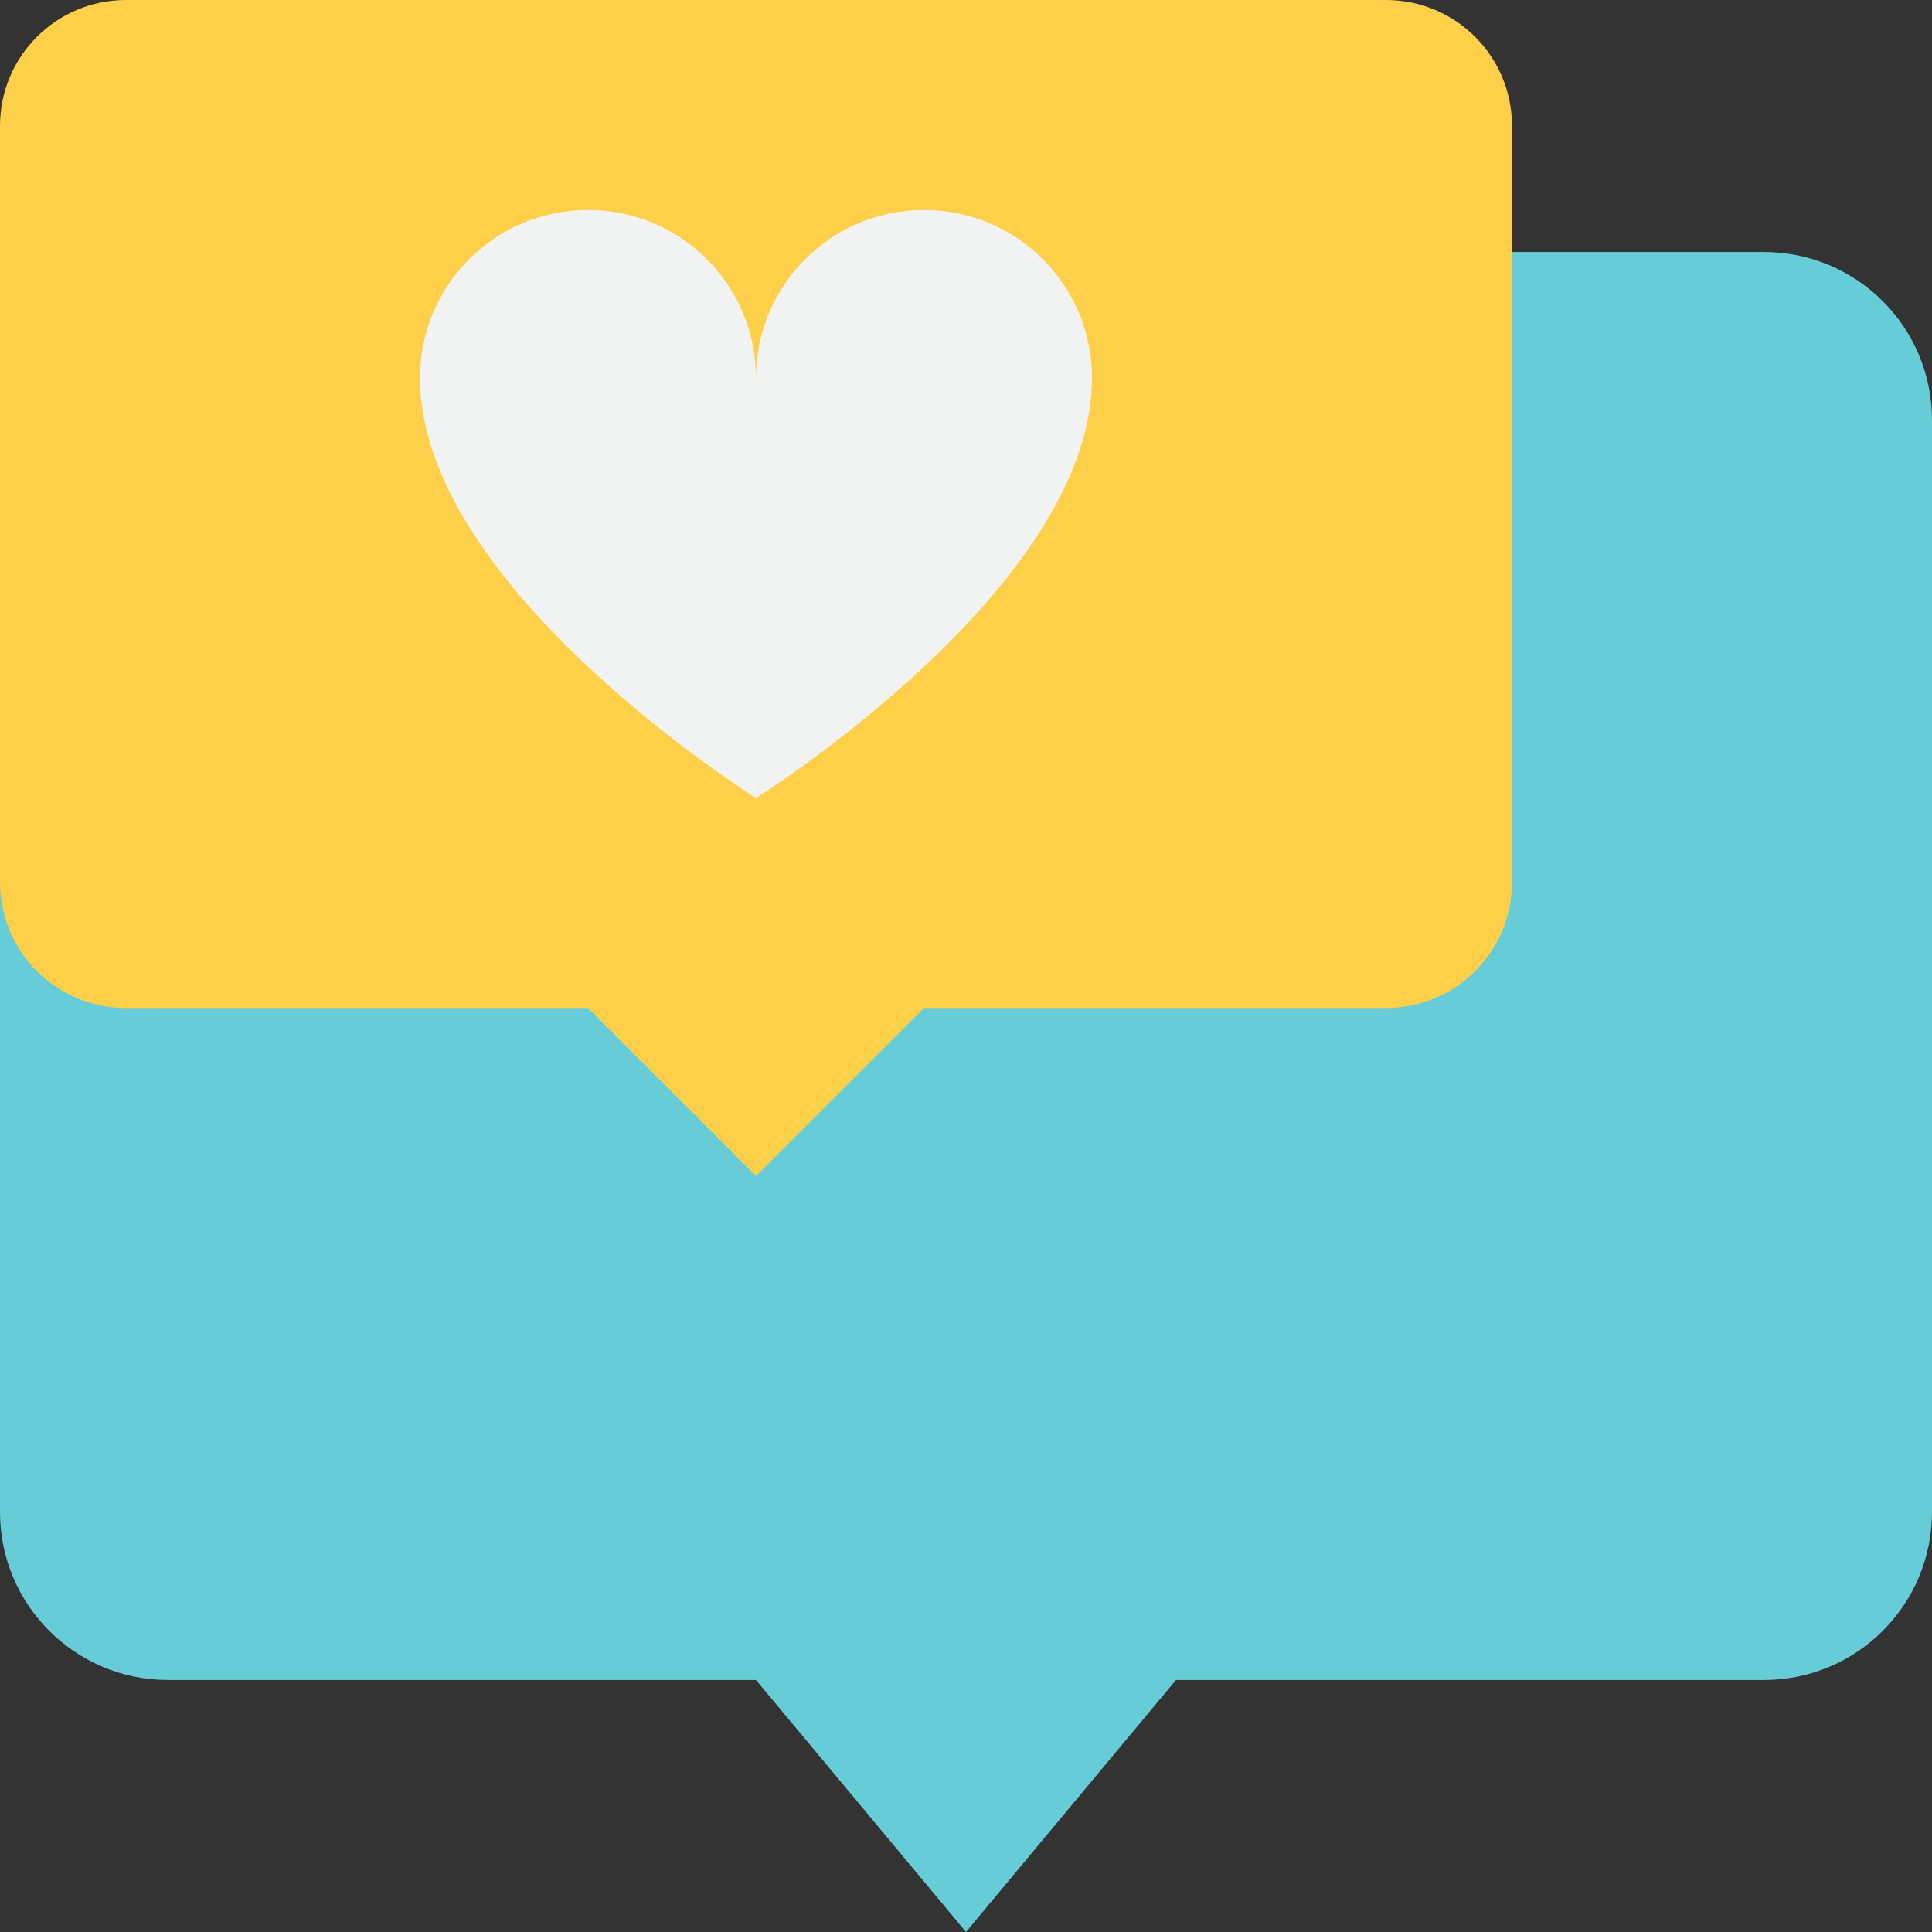 <?xml version="1.0" encoding="iso-8859-1"?>
<!-- Generator: Adobe Illustrator 19.0.0, SVG Export Plug-In . SVG Version: 6.00 Build 0)  -->
<svg version="1.1" id="Capa_1" xmlns="http://www.w3.org/2000/svg" xmlns:xlink="http://www.w3.org/1999/xlink" x="0px" y="0px"
	 viewBox="0 0 490.667 490.667" style="enable-background:new 0 0 490.667 490.667;" xml:space="preserve">
<rect x="0" y="0" width="490.667" height="490.667" fill="#333333" stroke="none"/>
<path style="fill:#65CCD8;" d="M490.667,106.667V384c0,23.573-19.093,42.667-42.667,42.667H298.667l-53.333,64l-53.333-64H42.667
	C19.093,426.667,0,407.573,0,384V106.667C0,83.093,19.093,64,42.667,64H448C471.573,64,490.667,83.093,490.667,106.667z"/>
<path style="fill:#FED049;" d="M384,32v192c0,17.707-14.293,32-32,32H234.667L192,298.667L149.333,256H32c-17.707,0-32-14.293-32-32
	V32C0,14.293,14.293,0,32,0h320C369.707,0,384,14.293,384,32z"/>
<path style="fill:#F1F2F2;" d="M234.667,53.333c23.573,0,42.667,19.093,42.667,42.667c0,53.333-85.333,106.667-85.333,106.667
	S106.667,149.333,106.667,96c0-23.573,19.093-42.667,42.667-42.667S192,72.427,192,96C192,72.427,211.093,53.333,234.667,53.333z"/>
<g>
</g>
<g>
</g>
<g>
</g>
<g>
</g>
<g>
</g>
<g>
</g>
<g>
</g>
<g>
</g>
<g>
</g>
<g>
</g>
<g>
</g>
<g>
</g>
<g>
</g>
<g>
</g>
<g>
</g>
</svg>
